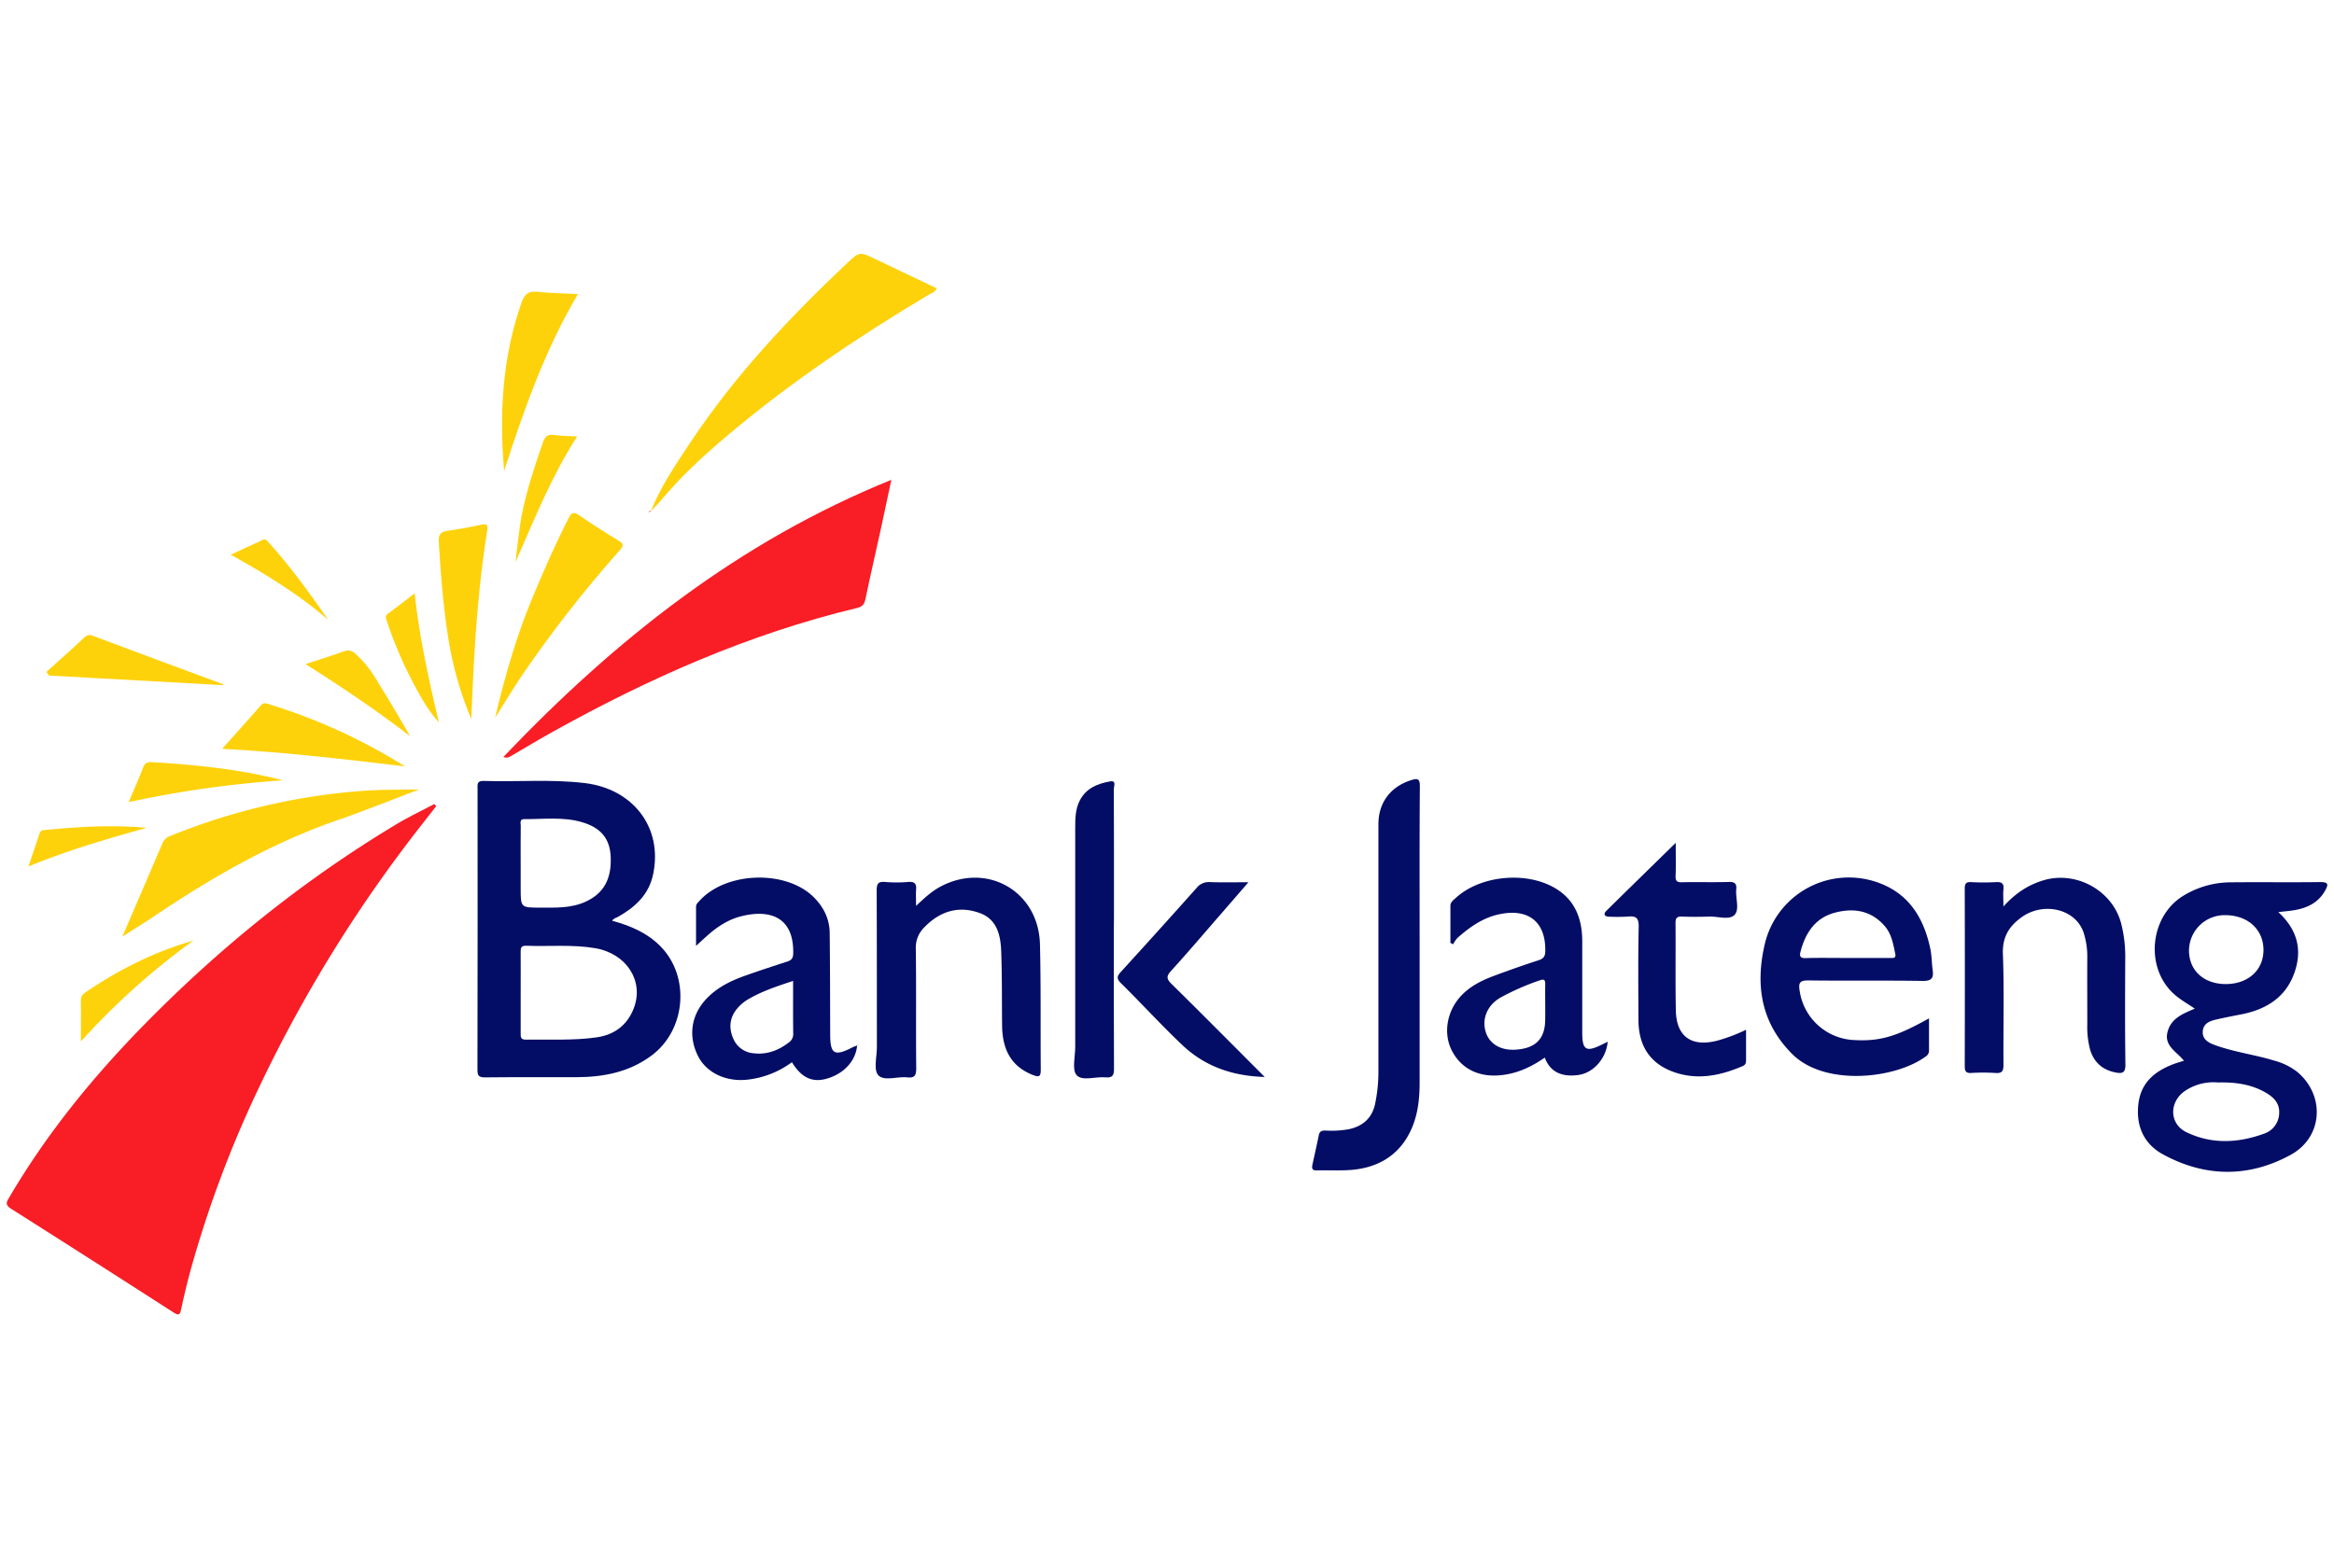 <svg id="Layer_1" data-name="Layer 1" xmlns="http://www.w3.org/2000/svg" viewBox="0 0 1106.13 743.43"><defs><style>.cls-1{fill:#f91d25;}.cls-2{fill:#030d65;}.cls-3{fill:#fed20a;}</style></defs><title>bank-jateng</title><path class="cls-1" d="M206.74,382.13q-3.45,4.44-6.92,8.88A659.26,659.26,0,0,0,123,515,532,532,0,0,0,90.8,600.42c-1.86,6.64-3.47,13.35-4.91,20.08-.58,2.69-1,3.36-3.66,1.67Q43.76,597.42,5.1,572.92c-3-1.93-1.83-3.39-.61-5.47,17.75-30.21,39.72-57.13,64.2-82.06,35.74-36.4,75.18-68.18,118.93-94.51,5.87-3.54,12.1-6.48,18.16-9.7Z"/><path class="cls-2" d="M290.12,436.49c8.55,2.34,16.48,5.62,22.87,12.09,14.27,14.46,12.08,39.8-4.32,51.89-10.69,7.88-22.76,10.14-35.56,10.18-14.43.05-28.87-.07-43.3.09-2.92,0-3.54-.86-3.53-3.63q.12-66.57.05-133.13c0-2-.43-3.87,2.84-3.77,16,.51,32-.9,47.86,1,22.91,2.7,37.19,21,32.5,43.26-2,9.64-8.54,15.62-16.71,20.2C291.91,435.15,290.8,435.32,290.12,436.49Zm-43.36,33.82c0,6.45,0,12.9,0,19.35,0,1.77-.16,3.24,2.49,3.19,11.2-.19,22.45.51,33.58-1.1,8.32-1.21,14.46-5.75,17.53-13.77,5-13-3.54-26-18.34-28.5-10.84-1.81-21.76-.74-32.64-1.14-2.51-.09-2.66,1.14-2.63,3.08C246.8,457.71,246.76,464,246.76,470.31Zm0-61.35v12c0,9.31,0,9.31,9.19,9.31,7.36,0,14.75.36,21.68-2.86,8.51-3.94,12.3-10.78,11.78-21.37-.4-8.35-4.49-13.63-13.63-16.3-9-2.62-18.29-1.35-27.47-1.43-2.19,0-1.5,2-1.52,3.18C246.72,397.29,246.75,403.12,246.75,409Z"/><path class="cls-2" d="M1079.74,432.39c8.58,7.9,11.25,16.94,8.11,27.28-3.84,12.67-13.34,18.82-25.8,21.22-3.91.75-7.82,1.53-11.7,2.41-3.1.7-6.14,1.86-6.41,5.58s2.52,5.35,5.53,6.46c9.22,3.41,19,4.57,28.42,7.47a30.45,30.45,0,0,1,10.65,5.19c13.47,11.06,12.48,31-2.88,39.42-19.94,10.94-40.7,10.7-60.67-.23-9.08-5-12.87-13.63-11.53-24.15,1.3-10.1,8-15.37,16.85-18.69,1.42-.53,2.9-.93,4.7-1.5-3.38-4.34-9.65-7-7.7-13.91,1.74-6.24,7.09-8.33,12.85-10.79-3.73-2.52-7.28-4.49-10.26-7.28-13.61-12.79-10.86-37,5.18-46.45a43.31,43.31,0,0,1,21.85-6.15c14.27-.15,28.56.07,42.84-.12,3.92,0,3.63,1.33,2.2,3.94-3.06,5.59-8.09,8.16-14,9.27C1085.54,431.81,1083.11,432,1079.74,432.39Zm-28.53,80.77a24.09,24.09,0,0,0-15.11,3.62c-8.16,5-8.37,15.9.19,20,11.91,5.71,24.37,5.11,36.61.67a10.46,10.46,0,0,0,7.25-9.76c.25-4.8-2.74-7.65-6.47-9.78C1067,514.08,1059.59,512.94,1051.21,513.16Zm3.62-46.66c10.56,0,17.87-6.58,17.88-16.14,0-9.74-7.45-16.52-18.15-16.52a16.89,16.89,0,0,0-17.15,16.67C1037.39,460.05,1044.4,466.49,1054.83,466.5Z"/><path class="cls-1" d="M238.55,358.85C291.38,303.38,350,256.8,422.43,227.47c-1.87,8.75-3.48,16.48-5.17,24.19-2.36,10.78-4.87,21.52-7.11,32.33-.51,2.45-1.44,3.61-3.93,4.21-51.21,12.27-98.83,33.37-144.64,58.92-6.29,3.51-12.46,7.23-18.69,10.86C241.72,358.66,240.64,359.65,238.55,358.85Z"/><path class="cls-2" d="M914.2,482.75c0,5.4,0,10.29,0,15.17a3.3,3.3,0,0,1-1.68,3c-14.45,10.54-47.78,14.2-63.21-1.31-14.7-14.77-17.47-32.45-13-51.82a40.91,40.91,0,0,1,53.13-29.61c15.07,5.1,22.29,16.88,25.4,31.69.68,3.28.63,6.71,1.09,10,.55,3.85-.55,5.21-4.83,5.14-17.95-.29-35.92,0-53.87-.23-4.31-.06-5,1.06-4.3,5.13A27.27,27.27,0,0,0,878,493C890.57,493.79,898.39,491.63,914.2,482.75Zm-38.71-28.62h20.27c1.34,0,2.92.31,2.44-2-1-4.65-1.71-9.34-5-13.13-6.58-7.56-15-8.71-23.93-6.25-9.13,2.53-13.74,9.7-16,18.53-.56,2.16.09,3,2.45,2.91C862.28,454,868.88,454.13,875.49,454.13Z"/><path class="cls-2" d="M672.79,445.61q0,33.86,0,67.72c0,9.3-1.25,18.38-6.32,26.48-5.53,8.83-14,13.28-23.91,14.57-6,.78-12.27.26-18.4.47-2.25.07-2.58-.89-2.16-2.77,1-4.63,2.06-9.27,3-13.93.4-2,1.63-2.25,3.35-2.2a46.13,46.13,0,0,0,11-.67c6.87-1.48,11.14-5.62,12.44-12.46a74.79,74.79,0,0,0,1.47-14.17q0-59,0-117.93c0-10.26,5.77-17.8,15.49-20.88,3.14-1,4.17-.69,4.15,3C672.71,397.08,672.79,421.34,672.79,445.61Z"/><path class="cls-2" d="M406.22,495.43c-.52,7.55-6.6,14-15.14,16.11-6.48,1.59-11.4-.87-15.78-8a43.35,43.35,0,0,1-20.65,8.23c-10.35,1.3-20-3.13-24-11.46-4.69-9.62-2.9-19.83,4.73-27.45,5-5,11.18-8,17.73-10.32s13.33-4.55,20-6.71c2-.64,2.77-1.62,2.81-3.87.36-17.42-11.24-21.08-24.92-17.53-5.87,1.52-10.91,4.8-15.45,8.8-1.68,1.49-3.32,3-5.68,5.16,0-6.74,0-12.64,0-18.54,0-1.25.81-1.89,1.52-2.68,12.53-14.07,41.26-15,54.39-1.72,4.62,4.66,7.35,10.22,7.43,16.79.18,16.12.18,32.24.24,48.36,0,9.07,2.08,10.26,10.34,6,.8-.42,1.67-.69,2.5-1ZM375.87,465c-7.58,2.52-14.53,4.81-20.92,8.5a20,20,0,0,0-6.21,5.39c-3.09,4.22-3.28,8.85-1.21,13.5a11.39,11.39,0,0,0,9.6,6.92c6.28.74,11.75-1.3,16.69-5.11a4.74,4.74,0,0,0,2.1-4.22C375.81,481.81,375.87,473.69,375.87,465Z"/><path class="cls-2" d="M434.14,429.45c4.05-3.84,7.45-6.95,11.51-9.12,22.16-11.82,46.59,2.16,47.21,27.35.49,19.79.21,39.61.38,59.42,0,3-.58,3.74-3.63,2.55-9.8-3.83-14.58-11.3-14.7-23.59-.12-11.67,0-23.34-.42-35-.27-7.55-1.89-15.14-10-18.16-10-3.74-19-1-26.39,6.66a13.39,13.39,0,0,0-4.08,10.2c.26,18.89,0,37.78.2,56.66,0,3.41-.73,4.68-4.27,4.31-4.69-.49-11,1.92-13.69-1-2.33-2.5-.69-8.76-.69-13.36,0-24.72,0-49.44-.09-74.17,0-3.1.57-4.39,3.95-4.1a66.72,66.72,0,0,0,11,0c3.17-.26,4,.95,3.71,3.86C434,424.13,434.14,426.27,434.14,429.45Z"/><path class="cls-2" d="M949.46,429.72c5.86-6.42,11.75-10.19,18.79-12.35,15.8-4.84,33.42,5,37.18,21.1A62.54,62.54,0,0,1,1007.2,453c-.08,17.2-.16,34.39.07,51.59.05,3.73-1.18,4.47-4.41,3.87-6.35-1.16-10.5-4.79-12.33-10.93a41.51,41.51,0,0,1-1.32-11.86c0-10.75-.07-21.49,0-32.24a36.75,36.75,0,0,0-1.61-10.88c-3.49-11.62-19.1-15.39-29.72-7.59-6,4.41-8.95,9.42-8.66,17.35.65,17.48.14,35,.27,52.5,0,2.95-.68,4.07-3.8,3.84a91.93,91.93,0,0,0-11.5,0c-2.52.13-3.06-.86-3.06-3.18q.11-42.15,0-84.29c0-2.49.82-3.15,3.18-3a107.78,107.78,0,0,0,11.51,0c2.74-.17,4,.51,3.65,3.49C949.26,423.85,949.46,426.08,949.46,429.72Z"/><path class="cls-2" d="M761.92,493.84c-.69,7.8-6.61,14.79-14,15.78-8,1.07-13.37-1.6-15.81-8.26-6.36,4.41-13.11,7.61-21,8.36-10.26,1-18.53-3-23-11.58-4.09-7.87-2.58-18.05,3.62-25.27,4.47-5.18,10.37-8.06,16.57-10.37q10.33-3.86,20.81-7.27c2.2-.72,3.15-1.64,3.22-4.14.36-14-7.93-20.69-21.93-17.65-7.79,1.69-13.94,6.11-19.72,11.22a14.64,14.64,0,0,0-2,3c-.43-.23-.86-.46-1.3-.68,0-5.88,0-11.77,0-17.64,0-1.67,1.43-2.65,2.54-3.67,12.14-11.18,35.38-12.95,48.94-3.44,8.24,5.77,11,14.36,11,24.07q0,21.65,0,43.29c0,8.16,1.83,9.29,9.13,5.69Zm-29.6-16.21c0-3.68-.07-7.36,0-11,.06-2.19-.6-2.61-2.69-1.86a117.86,117.86,0,0,0-18.45,8.1c-6.25,3.55-9,10-7.08,16.29,1.78,5.81,7.25,9,14.58,8.41,9.28-.71,13.62-5.29,13.62-14.38C732.33,481.31,732.33,479.47,732.32,477.63Z"/><path class="cls-3" d="M308.57,242.07c4.65-11.6,11.66-21.85,18.5-32.17,21-31.65,46.78-59.11,74.28-85.06,6-5.64,6.06-5.57,13.36-2.09,9.67,4.6,19.33,9.22,29.19,13.92-.7,1.9-2.46,2.28-3.79,3.07-33.1,19.72-65,41.22-94.52,66-11.64,9.77-22.83,20-32.58,31.76-1.36,1.63-2.92,3.1-4.38,4.65Z"/><path class="cls-2" d="M794.16,399.55c0,6,.13,10.84-.06,15.68-.1,2.47.73,3.1,3.12,3,7.36-.15,14.74.09,22.1-.13,2.91-.08,3.79.82,3.52,3.62-.39,4.09,1.68,9.43-.81,12s-7.86.66-12,.79c-4.29.14-8.6.17-12.89,0-2.47-.11-3.09.73-3.07,3.12.11,13.82-.13,27.64.15,41.45.25,12.41,7.52,17.4,19.71,14.22a81.57,81.57,0,0,0,13.56-5.13c0,5,0,9.59,0,14.16,0,1.3-.09,2.39-1.5,3-10.7,4.64-21.69,6.89-33,2.78s-16.45-12.69-16.49-24.49c-.06-14.74-.21-29.48.11-44.21.09-4.3-1.3-5.29-5.16-4.9a82.13,82.13,0,0,1-8.74.06c-2.3,0-3-1.23-1.41-2.81C772,421.21,782.69,410.78,794.16,399.55Z"/><path class="cls-3" d="M58,444C64.34,429.23,70.7,414.47,77,399.68a6.42,6.42,0,0,1,3.94-3.48A300.25,300.25,0,0,1,170.85,375c8.84-.73,17.66-.59,27.8-.74-13.55,5.12-25.83,10.1-38.34,14.42-30.81,10.63-58.79,26.59-85.71,44.65C69.15,437,63.56,440.47,58,444Z"/><path class="cls-2" d="M527.87,440.79c0,21.95-.06,43.9.08,65.86,0,3.18-.76,4.38-4,4.07-4.69-.45-11,1.93-13.68-1-2.33-2.52-.7-8.76-.7-13.35q0-52.05,0-104.08c0-4.31.09-8.6,2.05-12.6,3-6,8.45-8.21,14.49-9.26,3.11-.54,1.75,2.28,1.75,3.53.1,20.11.07,40.22.07,60.33Z"/><path class="cls-2" d="M599.39,510.54c-15.56-.44-28.47-5.14-39-15.06-10-9.46-19.34-19.72-29.17-29.42-2.27-2.25-1.77-3.41.08-5.44q18-19.72,35.77-39.66a7.32,7.32,0,0,1,6.29-2.8c5.78.21,11.57.07,18.3.07-4.83,5.58-9.09,10.51-13.36,15.42-7.76,8.92-15.41,17.93-23.36,26.66-2.37,2.61-2,3.9.34,6.19C569.8,480.81,584.15,495.28,599.39,510.54Z"/><path class="cls-3" d="M234.65,340.23c4.61-19.53,10.11-38.71,17.83-57.19,5.3-12.69,10.8-25.29,17.09-37.55,1.44-2.78,2.51-2.84,4.91-1.2q9.11,6.19,18.54,11.91c2.49,1.5,2.7,2.42.69,4.67a594,594,0,0,0-44.53,56.72C244.05,324.93,239.48,332.67,234.65,340.23Z"/><path class="cls-3" d="M223.37,340.91a165.56,165.56,0,0,1-11.12-39.69c-2.27-14.69-3.41-29.49-4.29-44.33-.22-3.63.95-4.81,4.25-5.28,5.3-.75,10.58-1.71,15.8-2.86,3.06-.68,3.28.46,2.87,3C226.18,281,224.55,310.49,223.37,340.91Z"/><path class="cls-3" d="M273.91,139.4c-15.7,26.57-25.68,55.08-35,83.85-2.35-27.08-.85-53.74,8.2-79.68,1.47-4.23,3.34-5.71,7.76-5.23C261.12,139,267.41,139.07,273.91,139.4Z"/><path class="cls-3" d="M105.29,355c6.53-7.33,12.53-14,18.47-20.76,1.06-1.2,2.18-.86,3.34-.51a268.75,268.75,0,0,1,64.81,29.58C162.78,359.85,134.54,356.5,105.29,355Z"/><path class="cls-3" d="M22,318.52c5.92-5.33,11.9-10.6,17.69-16.06,1.43-1.35,2.48-1.75,4.34-1.06q30.89,11.58,61.81,23a1.46,1.46,0,0,1-.12.4l-82.49-4.56Z"/><path class="cls-3" d="M61,380.25c2.49-5.94,4.79-11.12,6.82-16.4.82-2.11,2-2.69,4.15-2.56,20.52,1.3,41,3.19,62.18,8.63A504.27,504.27,0,0,0,61,380.25Z"/><path class="cls-3" d="M38.33,493.73c0-6.57.08-13.14,0-19.7,0-2.34,1.53-3.15,3-4.16,15.21-10.19,31.32-18.51,50.34-24A338.61,338.61,0,0,0,38.33,493.73Z"/><path class="cls-3" d="M144.8,314.85c6.61-2.19,12.45-4,18.17-6.08,2.36-.87,3.8-.32,5.62,1.27a52.47,52.47,0,0,1,10,12.51c5.38,8.71,10.66,17.49,15.8,26.47C178.63,336.94,162.26,325.8,144.8,314.85Z"/><path class="cls-3" d="M196.53,281.3c2.24,20.95,6.66,40.68,11.46,61.17a69.91,69.91,0,0,1-8.69-12.4,194.57,194.57,0,0,1-15.94-35.57c-.48-1.39-1-2.47.53-3.6C188.06,287.84,192.13,284.65,196.53,281.3Z"/><path class="cls-3" d="M273.54,206.89c-12.3,19.05-20.27,39.4-29.21,59.51.43-3.73.82-7.47,1.31-11.2.53-3.94,1-7.9,1.77-11.8,2.33-11.56,6.12-22.7,9.93-33.83,1-2.77,2.37-3.82,5.38-3.37C266,206.7,269.4,206.65,273.54,206.89Z"/><path class="cls-3" d="M13.47,410.78c2-5.87,3.66-10.88,5.37-15.89A2.11,2.11,0,0,1,21,393.5c16.15-1.57,32.31-2.58,48.56-1.06C50.83,397.64,32.24,403,13.47,410.78Z"/><path class="cls-3" d="M155.51,293.8c-14-12.06-29.58-21.64-46.16-30.83l7.41-3.46c2.5-1.15,5-2.24,7.5-3.44a1.76,1.76,0,0,1,2.41.36C137.29,268.07,146.48,280.8,155.51,293.8Z"/><path class="cls-1" d="M308.63,242.16c-.3.21-.6.44-.91.63,0,0-.18-.19-.27-.29l1.12-.43Z"/><polygon class="cls-1" points="58.03 444.02 57.89 444.18 58.02 444 58.03 444.02"/><path class="cls-2" d="M406.29,495.54a1.72,1.72,0,0,1,.29-.31s.15.08.23.12l-.59.09Z"/></svg>